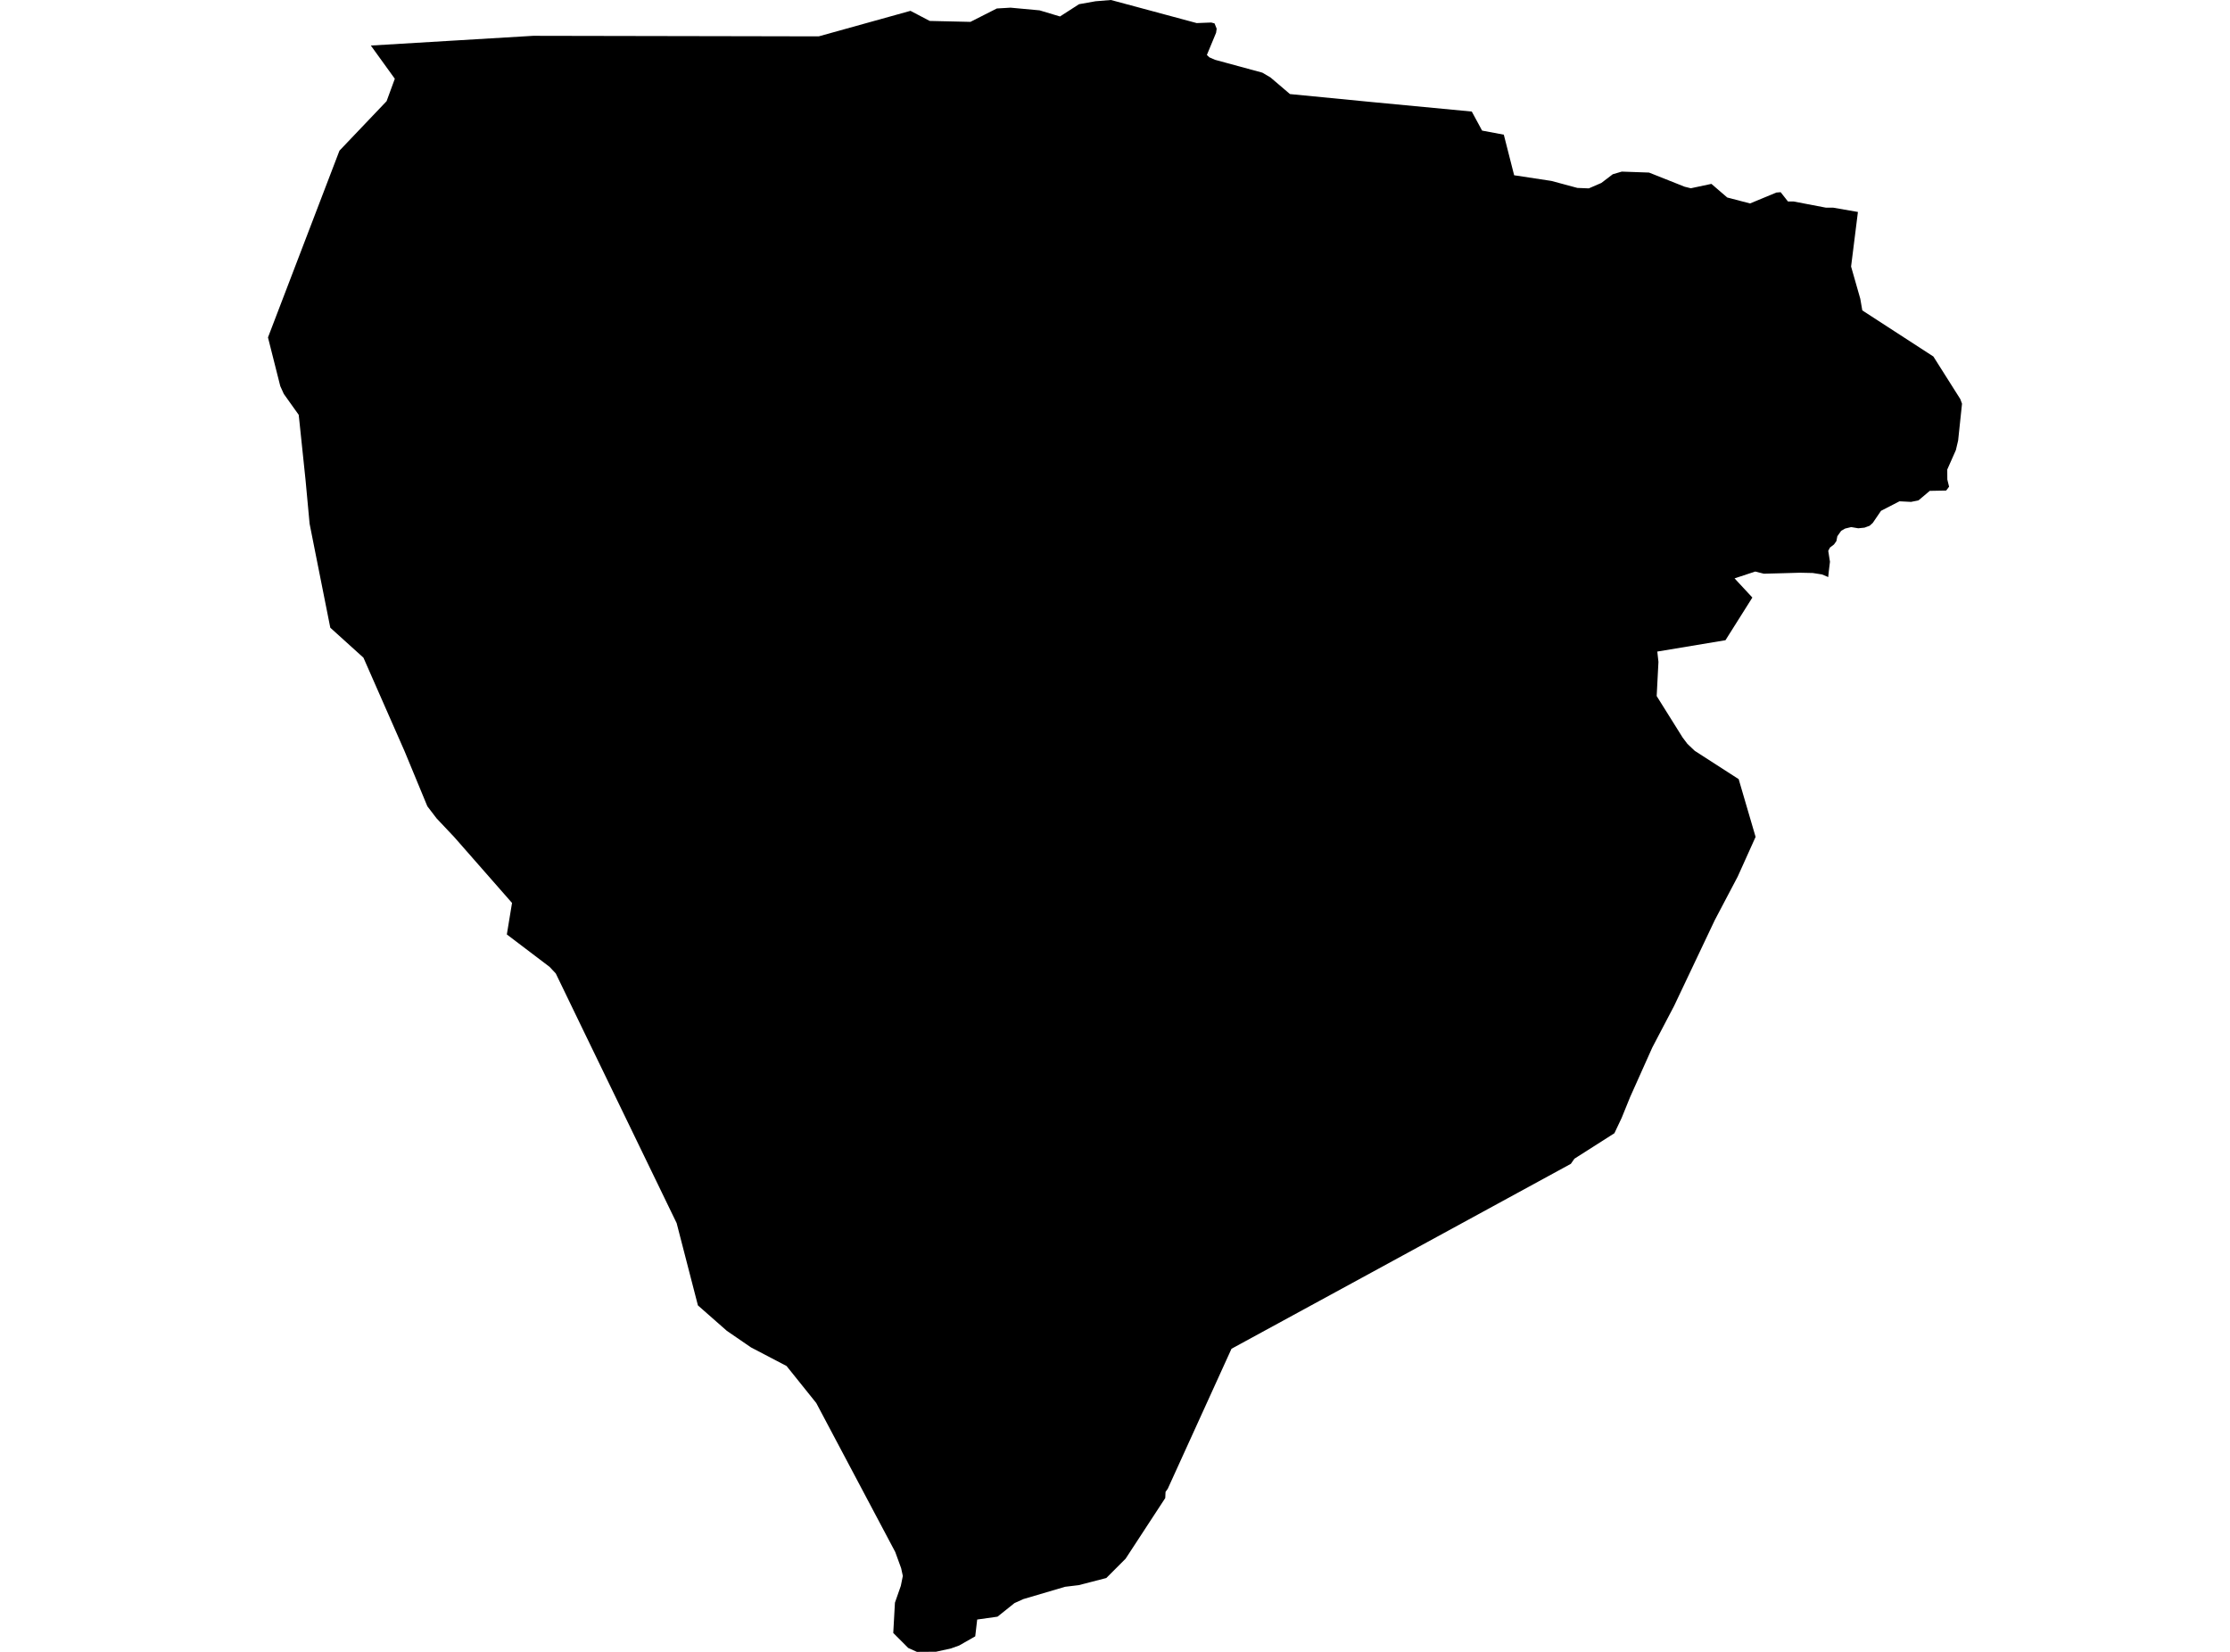 <?xml version='1.0'?>
<svg  baseProfile = 'tiny' width = '540' height = '400' stroke-linecap = 'round' stroke-linejoin = 'round' version='1.1' xmlns='http://www.w3.org/2000/svg'>
<path id='3304601001' title='3304601001'  d='M 292.251 13.3 292.244 13.307 292.853 13.886 294.245 14.488 305.679 17.595 307.642 18.746 312.367 22.778 332.038 24.696 356.396 27.013 358.893 31.624 364.151 32.61 366.656 42.442 367.371 42.547 375.676 43.811 381.964 45.503 384.733 45.616 387.772 44.3 390.533 42.194 392.722 41.554 399.319 41.787 407.947 45.218 409.437 45.586 414.424 44.526 418.245 47.82 423.774 49.265 426.956 47.948 430.146 46.624 431.192 46.542 432.952 48.783 434.336 48.791 442.167 50.288 443.92 50.288 449.9 51.326 448.245 64.543 450.472 72.336 450.961 75.165 468.172 86.328 474.694 96.641 475.108 97.762 474.167 106.669 473.618 108.993 471.535 113.695 471.55 116.102 471.625 116.433 471.978 117.847 471.271 118.787 467.292 118.863 464.569 121.164 462.763 121.533 459.965 121.39 455.497 123.692 453.481 126.641 452.736 127.31 451.495 127.769 449.983 127.927 448.268 127.634 446.793 127.995 445.845 128.537 444.92 129.845 444.679 131.041 444.1 131.846 443.13 132.591 442.716 133.388 443.13 136.029 442.844 138.376 442.708 139.737 441.219 139.106 438.97 138.752 435.84 138.684 431.929 138.797 427.122 138.925 425.038 138.398 420.028 140.053 424.339 144.695 417.824 155.031 401.32 157.776 401.598 160.281 401.169 168.549 407.458 178.599 408.609 180.126 410.384 181.811 421.021 188.664 425.121 202.655 420.796 212.254 415.244 222.801 405.389 243.578 400.124 253.62 394.738 265.649 392.699 270.674 390.931 274.412 381.25 280.581 380.385 281.822 332.023 308.188 298.209 326.603 282.781 360.492 282.239 361.259 282.171 362.749 272.573 377.433 267.894 382.119 261.221 383.842 257.911 384.24 247.809 387.219 245.657 388.19 241.55 391.477 236.63 392.169 236.156 396.239 232.252 398.465 230.296 399.165 226.663 399.97 222.022 400 219.93 399.052 216.305 395.426 216.711 388.092 218.14 384.007 218.622 381.615 218.215 379.742 216.786 375.815 197.656 339.737 190.465 330.778 181.852 326.272 176.007 322.263 169.003 316.102 163.85 296.175 144.457 256.133 141.193 249.4 134.588 235.732 133.068 234.114 122.733 226.276 123.989 218.648 110.027 202.731 105.717 198.165 103.483 195.238 97.969 181.908 92.989 170.587 88.009 159.258 79.982 151.999 76.266 133.343 74.972 126.829 73.987 116.215 72.528 102.268 72.332 100.448 68.736 95.408 67.871 93.504 64.892 81.709 76.958 50.182 82.201 36.484 93.613 24.501 95.606 19.069 89.799 11.028 109.508 9.847 129.119 8.673 181.558 8.771 195.956 8.801 198.266 8.801 220.472 2.625 225.136 5.07 234.99 5.296 241.385 2.054 244.709 1.858 251.735 2.505 255.143 3.528 256.678 3.987 261.296 1.016 265.268 0.308 269.015 0 278.057 2.43 289.784 5.589 292.086 5.499 293.305 5.454 294.102 5.664 294.621 6.943 294.478 7.936 292.251 13.3 Z' />
</svg>
